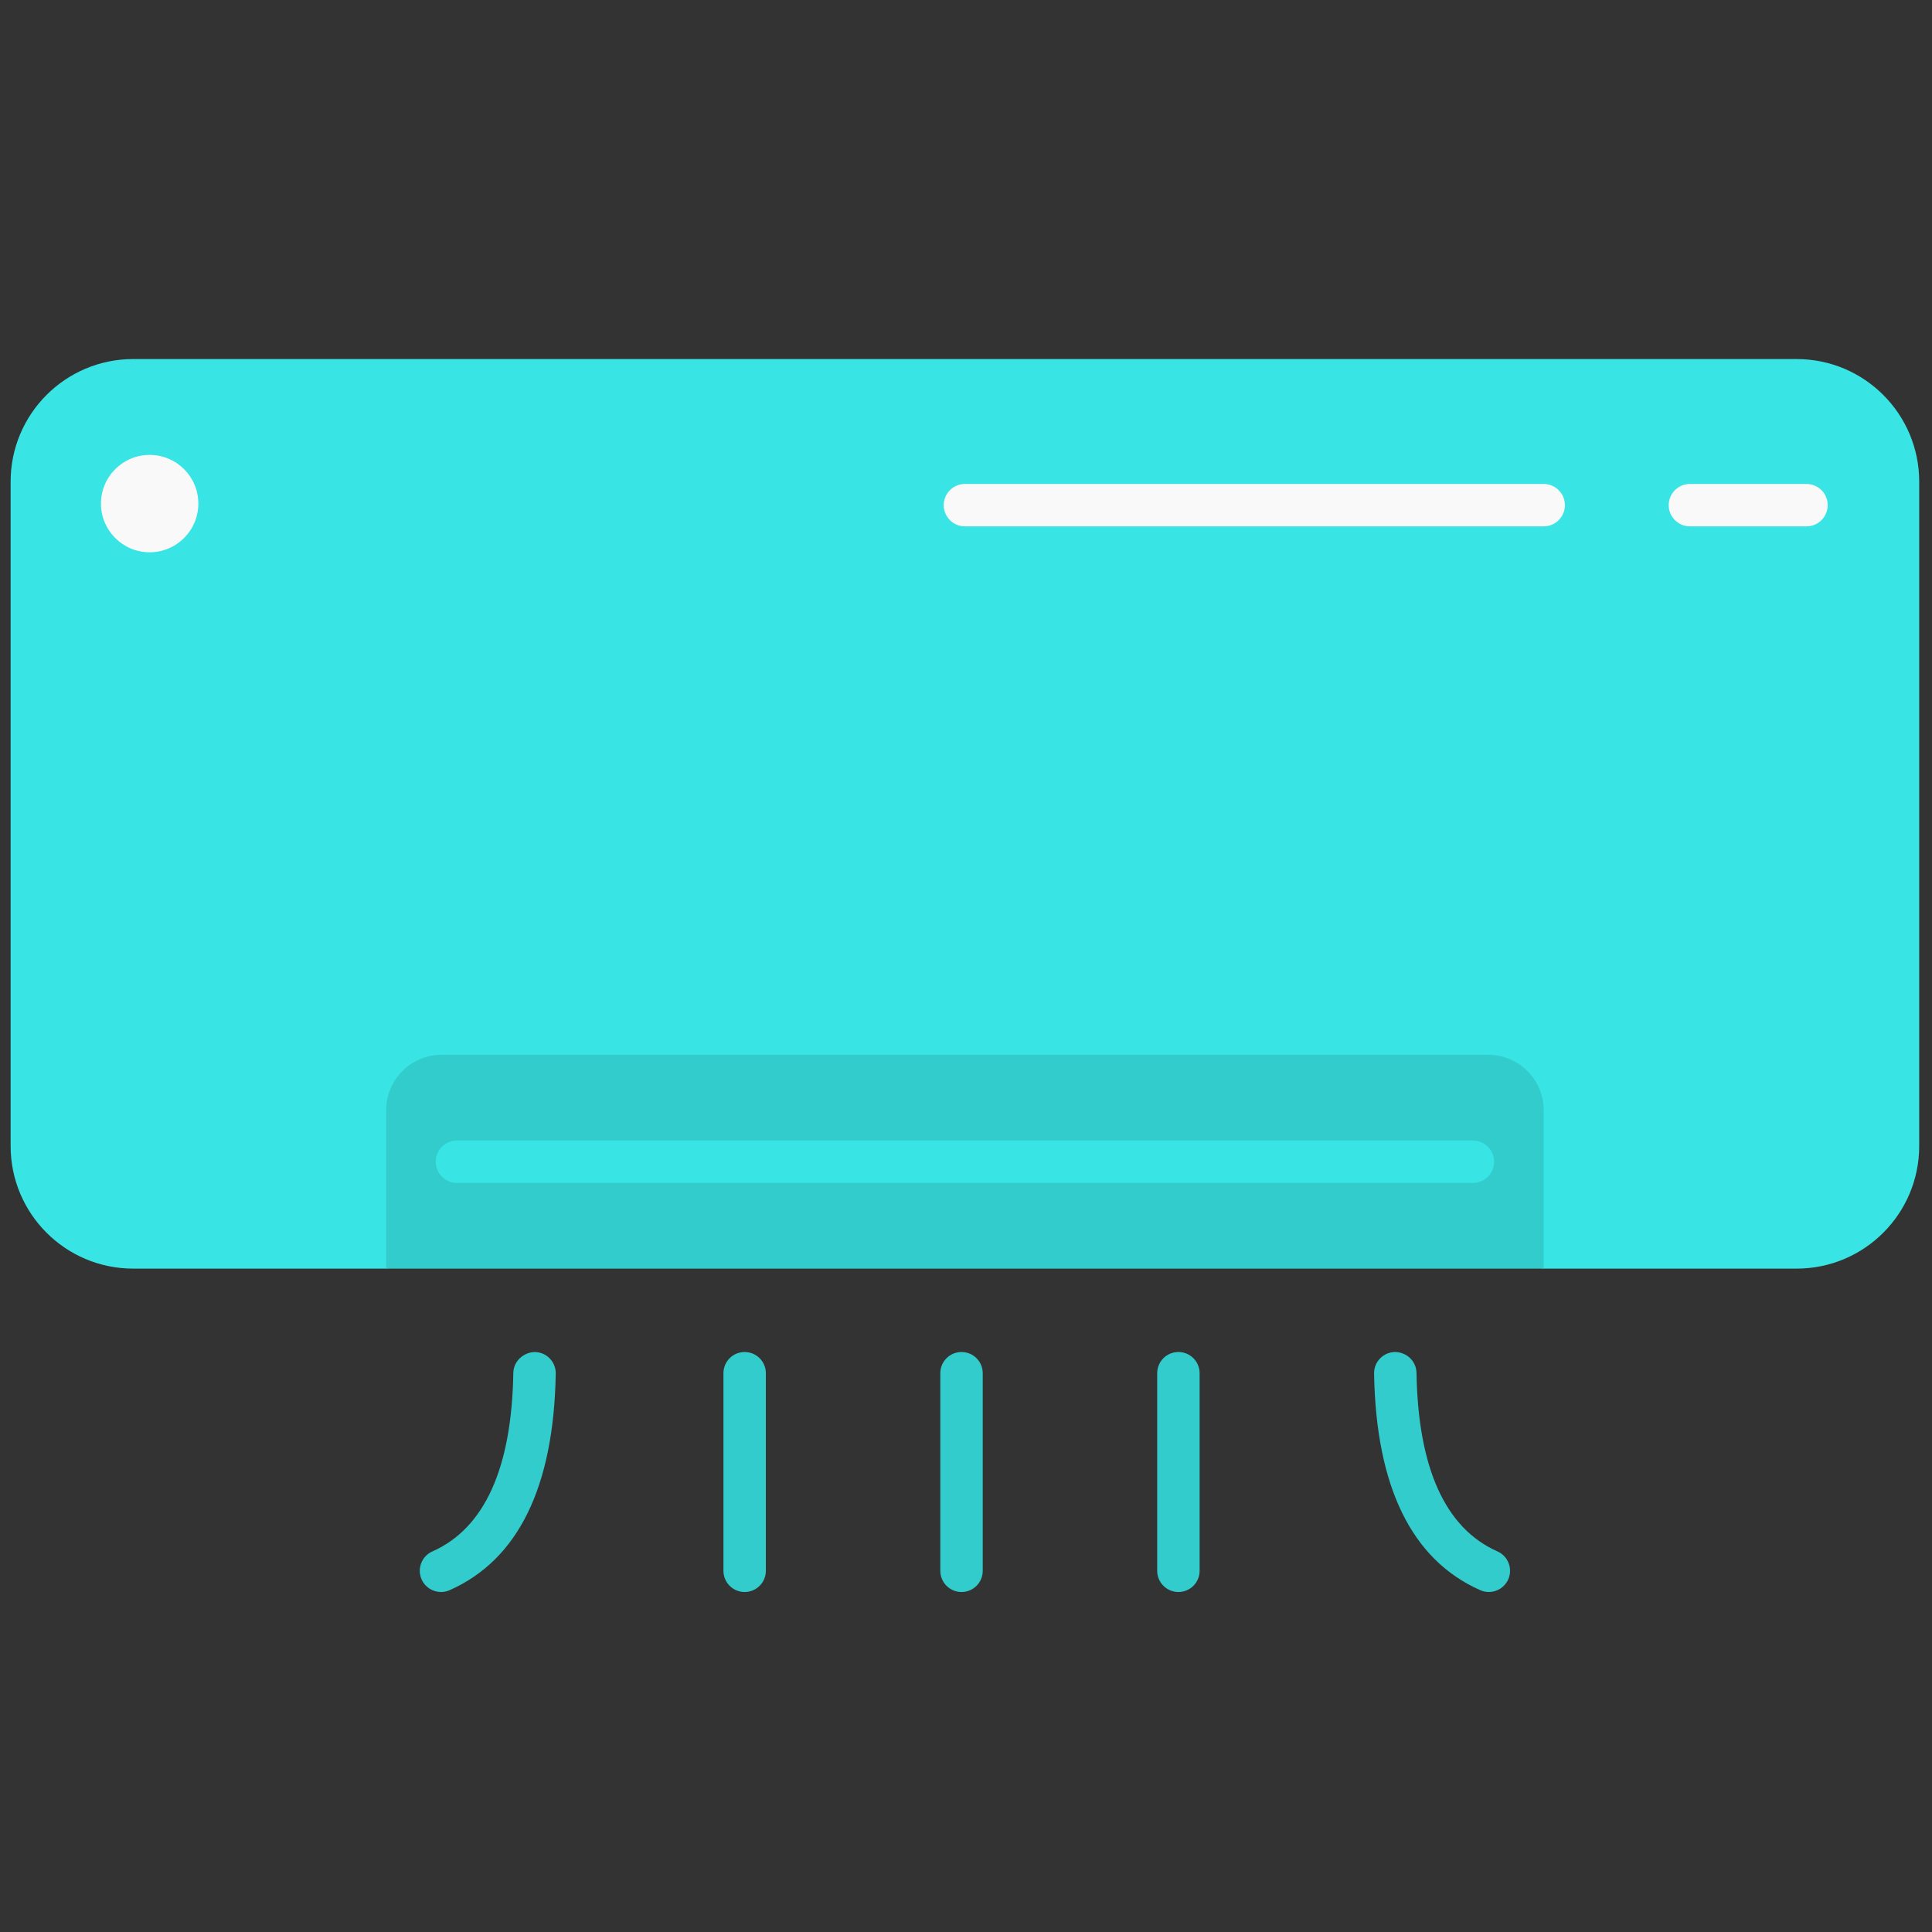 <svg xmlns="http://www.w3.org/2000/svg" xmlns:xlink="http://www.w3.org/1999/xlink" version="1.1" width="256" height="256" viewBox="0 0 256 256" xml:space="preserve">

<rect x="0" y="0" width="256" height="256" fill="#333333" stroke="none"/>

<defs>
</defs>
<g style="stroke: none; stroke-width: 0; stroke-dasharray: none; stroke-linecap: butt; stroke-linejoin: miter; stroke-miterlimit: 10; fill: none; fill-rule: nonzero; opacity: 1;" transform="translate(1.407 1.407) scale(2.81 2.81)" >
	<path d="M 84.217 59.321 H 72.292 c -18.958 -3.796 -37.122 -3.644 -54.584 0 H 5.783 C 2.589 59.321 0 56.732 0 53.538 V 22.213 c 0 -3.194 2.589 -5.783 5.783 -5.783 h 78.433 c 3.194 0 5.783 2.589 5.783 5.783 v 31.325 C 90 56.732 87.411 59.321 84.217 59.321 z" style="stroke: none; stroke-width: 1; stroke-dasharray: none; stroke-linecap: butt; stroke-linejoin: miter; stroke-miterlimit: 10; fill: rgb(56,228,228); fill-rule: nonzero; opacity: 1;" transform=" matrix(1 0 0 1 0 0) " stroke-linecap="round" />
	<path d="M 69.677 49.238 H 20.323 c -1.444 0 -2.615 1.171 -2.615 2.615 v 7.468 h 54.584 v -7.468 C 72.292 50.409 71.121 49.238 69.677 49.238 z" style="stroke: none; stroke-width: 1; stroke-dasharray: none; stroke-linecap: butt; stroke-linejoin: miter; stroke-miterlimit: 10; fill: rgb(51,204,204); fill-rule: nonzero; opacity: 1;" transform=" matrix(1 0 0 1 0 0) " stroke-linecap="round" />
	<path d="M 68.954 55.28 H 21.046 c -0.552 0 -1 -0.447 -1 -1 s 0.448 -1 1 -1 h 47.908 c 0.553 0 1 0.447 1 1 S 69.507 55.28 68.954 55.28 z" style="stroke: none; stroke-width: 1; stroke-dasharray: none; stroke-linecap: butt; stroke-linejoin: miter; stroke-miterlimit: 10; fill: rgb(56,228,228); fill-rule: nonzero; opacity: 1;" transform=" matrix(1 0 0 1 0 0) " stroke-linecap="round" />
	<path d="M 72.292 24.32 H 45 c -0.552 0 -1 -0.448 -1 -1 s 0.448 -1 1 -1 h 27.292 c 0.553 0 1 0.448 1 1 S 72.845 24.32 72.292 24.32 z" style="stroke: none; stroke-width: 1; stroke-dasharray: none; stroke-linecap: butt; stroke-linejoin: miter; stroke-miterlimit: 10; fill: rgb(249,249,249); fill-rule: nonzero; opacity: 1;" transform=" matrix(1 0 0 1 0 0) " stroke-linecap="round" />
	<path d="M 84.684 24.32 h -5.497 c -0.553 0 -1 -0.448 -1 -1 s 0.447 -1 1 -1 h 5.497 c 0.553 0 1 0.448 1 1 S 85.236 24.32 84.684 24.32 z" style="stroke: none; stroke-width: 1; stroke-dasharray: none; stroke-linecap: butt; stroke-linejoin: miter; stroke-miterlimit: 10; fill: rgb(249,249,249); fill-rule: nonzero; opacity: 1;" transform=" matrix(1 0 0 1 0 0) " stroke-linecap="round" />
	<path d="M 44.84 74.57 c -0.552 0 -1 -0.447 -1 -1 v -9.317 c 0 -0.553 0.448 -1 1 -1 s 1 0.447 1 1 v 9.317 C 45.84 74.123 45.392 74.57 44.84 74.57 z" style="stroke: none; stroke-width: 1; stroke-dasharray: none; stroke-linecap: butt; stroke-linejoin: miter; stroke-miterlimit: 10; fill: rgb(51,204,204); fill-rule: nonzero; opacity: 1;" transform=" matrix(1 0 0 1 0 0) " stroke-linecap="round" />
	<path d="M 55.067 74.57 c -0.553 0 -1 -0.447 -1 -1 v -9.317 c 0 -0.553 0.447 -1 1 -1 s 1 0.447 1 1 v 9.317 C 56.067 74.123 55.62 74.57 55.067 74.57 z" style="stroke: none; stroke-width: 1; stroke-dasharray: none; stroke-linecap: butt; stroke-linejoin: miter; stroke-miterlimit: 10; fill: rgb(51,204,204); fill-rule: nonzero; opacity: 1;" transform=" matrix(1 0 0 1 0 0) " stroke-linecap="round" />
	<path d="M 34.613 74.57 c -0.552 0 -1 -0.447 -1 -1 v -9.317 c 0 -0.553 0.448 -1 1 -1 s 1 0.447 1 1 v 9.317 C 35.613 74.123 35.165 74.57 34.613 74.57 z" style="stroke: none; stroke-width: 1; stroke-dasharray: none; stroke-linecap: butt; stroke-linejoin: miter; stroke-miterlimit: 10; fill: rgb(51,204,204); fill-rule: nonzero; opacity: 1;" transform=" matrix(1 0 0 1 0 0) " stroke-linecap="round" />
	<path d="M 69.705 74.57 c -0.135 0 -0.272 -0.027 -0.404 -0.086 c -3.231 -1.431 -4.916 -4.868 -5.007 -10.215 c -0.009 -0.552 0.431 -1.007 0.983 -1.017 c 0.55 0.004 1.007 0.431 1.017 0.983 c 0.076 4.499 1.36 7.332 3.817 8.42 c 0.505 0.224 0.732 0.814 0.509 1.319 C 70.455 74.349 70.089 74.57 69.705 74.57 z" style="stroke: none; stroke-width: 1; stroke-dasharray: none; stroke-linecap: butt; stroke-linejoin: miter; stroke-miterlimit: 10; fill: rgb(51,204,204); fill-rule: nonzero; opacity: 1;" transform=" matrix(1 0 0 1 0 0) " stroke-linecap="round" />
	<path d="M 20.295 74.57 c -0.383 0 -0.75 -0.222 -0.915 -0.595 c -0.224 -0.505 0.004 -1.096 0.509 -1.319 c 2.457 -1.089 3.741 -3.921 3.816 -8.42 c 0.01 -0.553 0.487 -0.973 1.017 -0.983 c 0.552 0.01 0.992 0.465 0.983 1.017 c -0.09 5.347 -1.774 8.783 -5.006 10.215 C 20.568 74.543 20.43 74.57 20.295 74.57 z" style="stroke: none; stroke-width: 1; stroke-dasharray: none; stroke-linecap: butt; stroke-linejoin: miter; stroke-miterlimit: 10; fill: rgb(51,204,204); fill-rule: nonzero; opacity: 1;" transform=" matrix(1 0 0 1 0 0) " stroke-linecap="round" />
	<circle cx="6.556" cy="23.246" r="2.296" style="stroke: none; stroke-width: 1; stroke-dasharray: none; stroke-linecap: butt; stroke-linejoin: miter; stroke-miterlimit: 10; fill: rgb(249,249,249); fill-rule: nonzero; opacity: 1;" transform="  matrix(1 0 0 1 0 0) "/>
</g>
</svg>